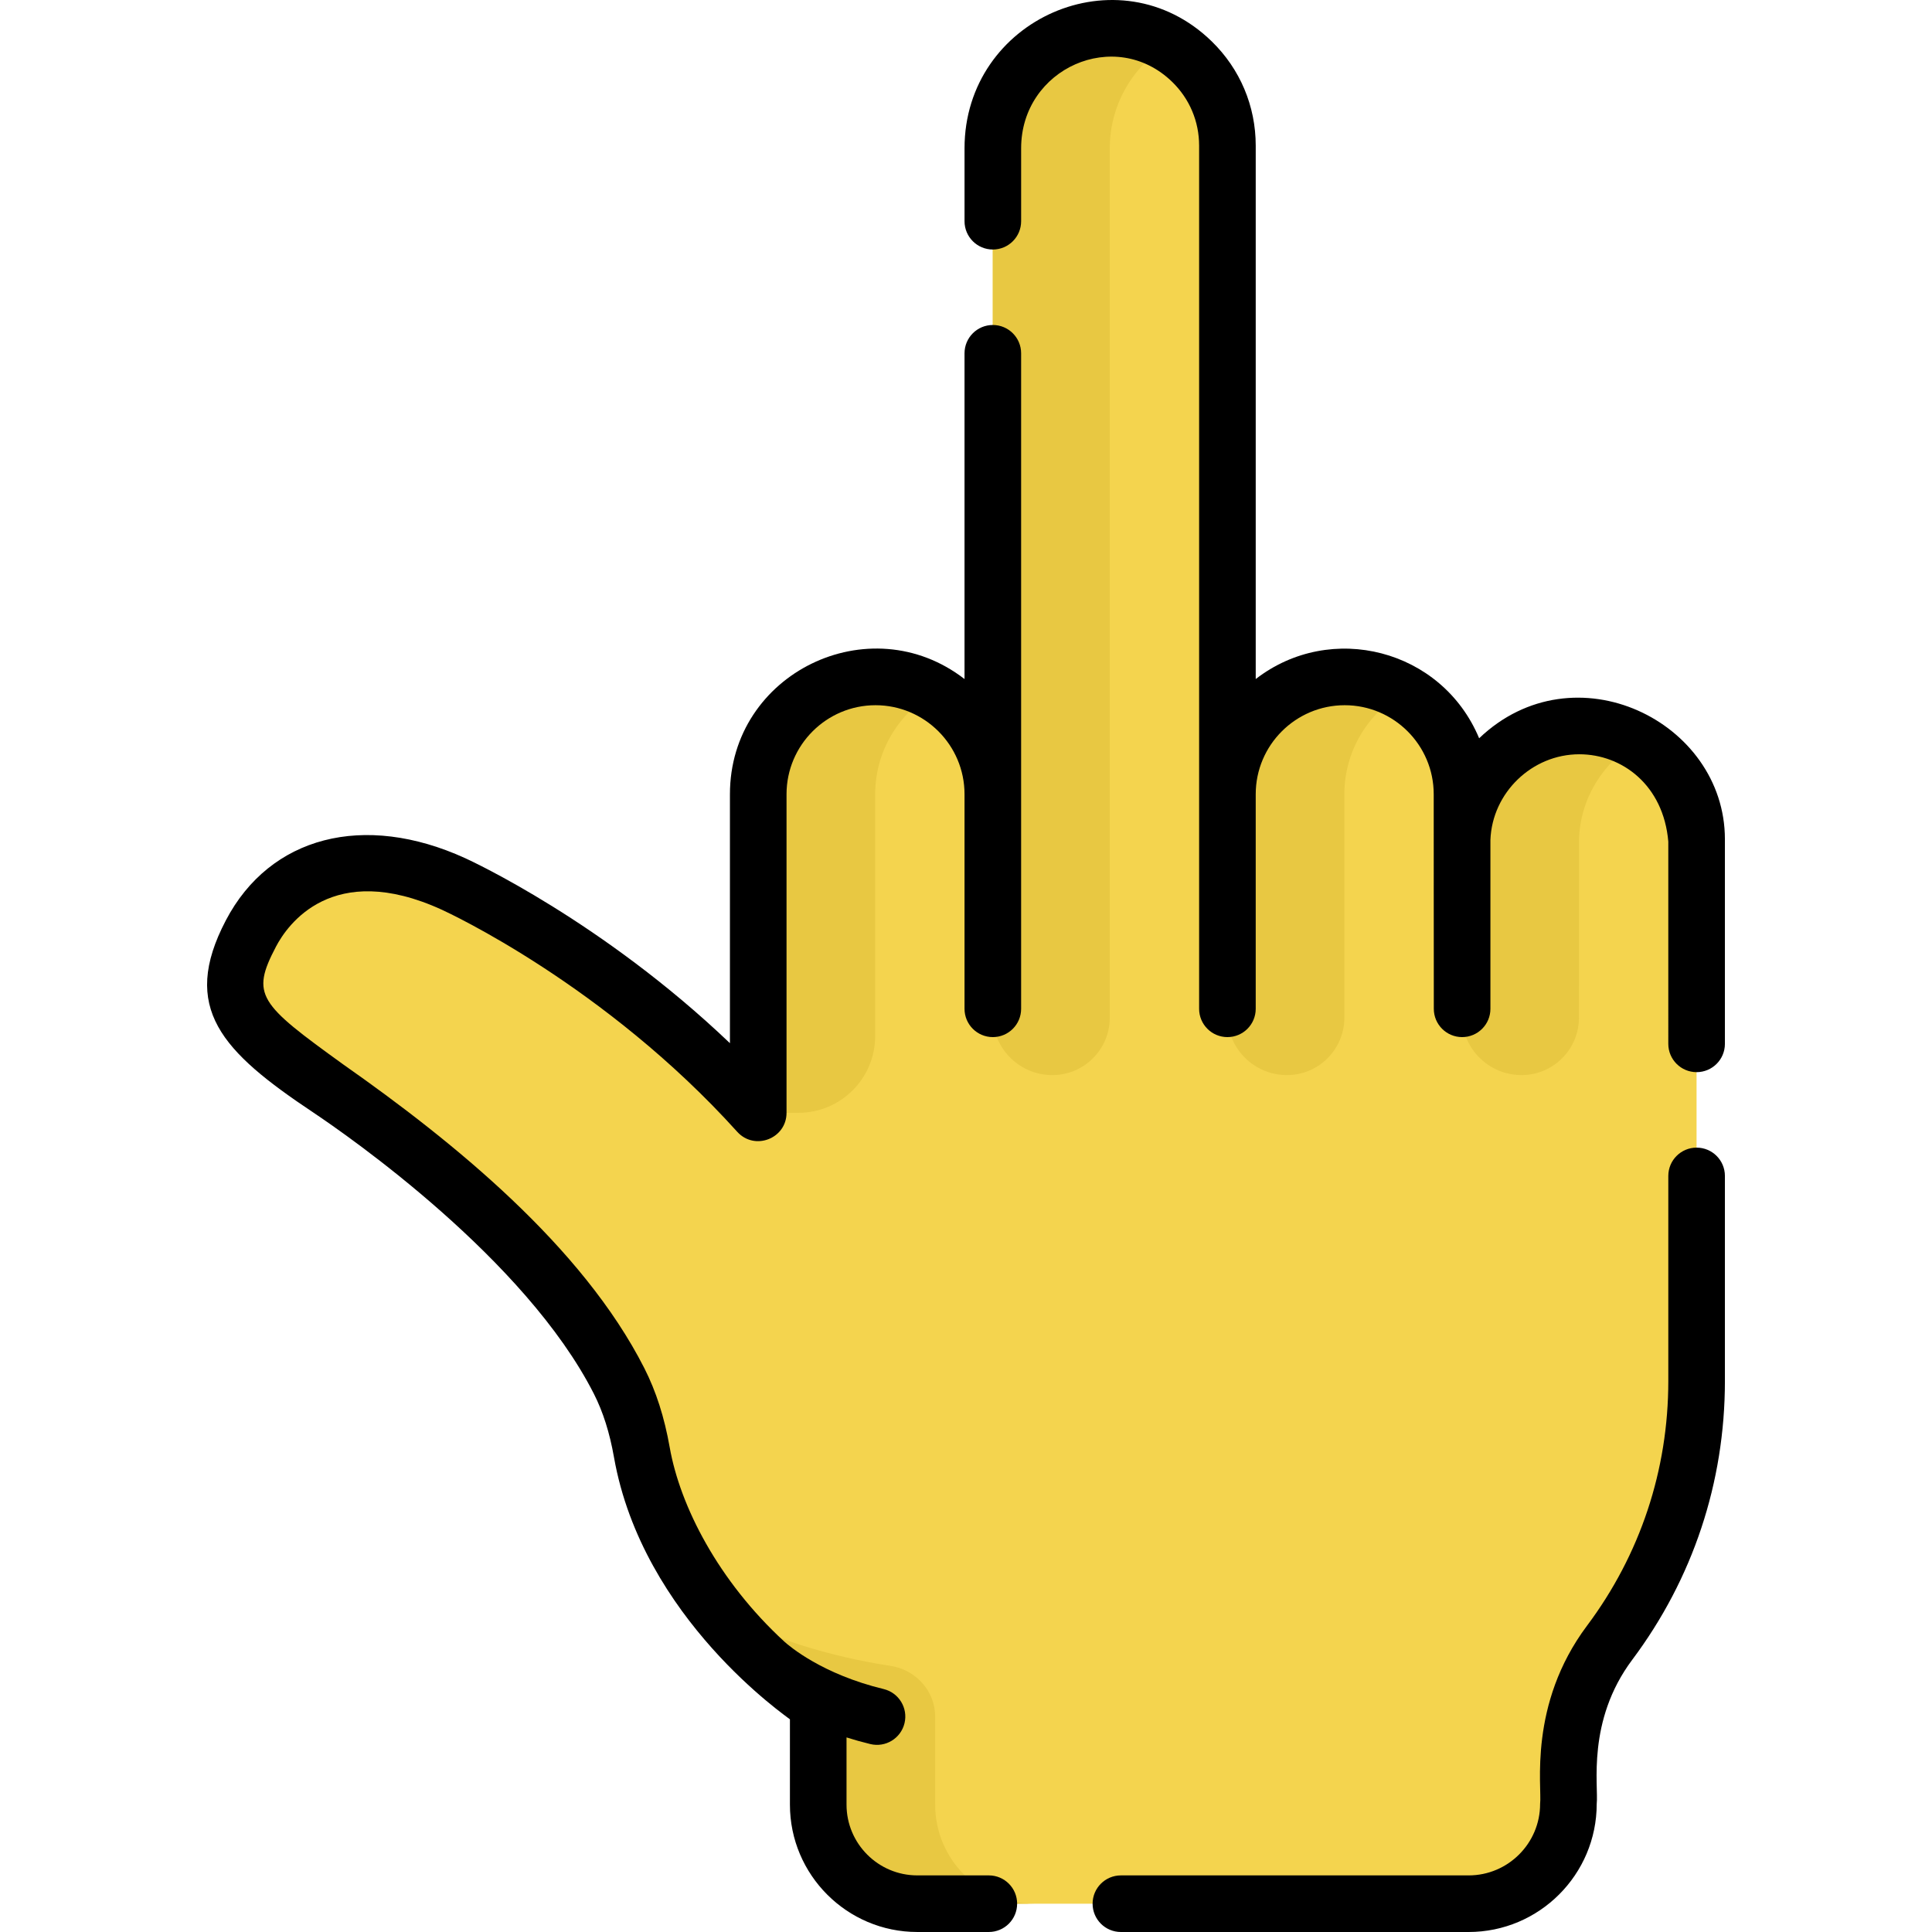 <?xml version="1.0" encoding="iso-8859-1"?>
<!-- Generator: Adobe Illustrator 19.0.0, SVG Export Plug-In . SVG Version: 6.00 Build 0)  -->
<svg version="1.1" id="Capa_1" xmlns="http://www.w3.org/2000/svg" xmlns:xlink="http://www.w3.org/1999/xlink" x="0px" y="0px"
	 viewBox="0 0 512.001 512.001" style="enable-background:new 0 0 512.001 512.001;" xml:space="preserve">
<path style="fill:#F4D44E;" d="M449.606,222.391h-0.026c-0.577-16.599-14.323-30.001-31.057-30.001l0,0
	c-16.733,0-30.48,13.402-31.057,30.001h-0.028v-11.917c0-17.096-13.988-31.084-31.084-31.084l0,0
	c-17.096,0-31.085,13.988-31.085,31.084V65.924c0,0.002,0,0.005,0,0.007c0-8.834,0-14.815,0-27.328
	c0-17.44-14.362-31.526-31.905-31.074c-16.961,0.437-30.264,14.806-30.264,31.774c0,8.269,0,17.015,0,26.628
	c0-0.004,0-0.008,0-0.011v144.555c0-17.096-13.988-31.084-31.085-31.084l0,0c-17.096,0-31.084,13.988-31.084,31.084
	c0,30.498,0,53.711,0,84.436c-35.807-39.682-77.948-59.372-80.758-60.655c-20.694-9.451-42.776-7.67-53.673,13.104
	c-10.012,19.089-1.401,25.321,20.212,40.915c1.186,0.856,56.448,36.527,77.348,77.704c8.36,16.469,3.223,23.568,16.875,47.399
	c14.213,24.809,32.62,35.633,35.892,38.538v26.337c0,14.496,11.751,26.249,26.249,26.249h146.114
	c14.605,0,26.445-11.84,26.445-26.445c0-0.226,0-9.635,0-9.218c0-12.043,3.711-23.861,10.929-33.501
	c27.524-36.761,22.447-73.798,23.044-77.874C449.606,337.465,449.606,243.544,449.606,222.391z"/>
<g>
	<path style="fill:#E8C842;" d="M247.828,478.252v-23.329c0-6.86-5.212-12.45-11.833-13.453c-9.723-1.472-30.353-5.609-46.92-15.801
		c17.294,22.761,27.753,20.917,27.753,33.49v19.094c0,14.496,11.751,26.249,26.249,26.249h31.001
		C259.579,504.501,247.828,492.749,247.828,478.252z"/>
	<path style="fill:#E8C842;" d="M200.932,210.474c0,22.701,0,67.438,0,84.436h10.636c11.247,0,20.365-9.117,20.365-20.365
		c0-23.405,0-41.181,0-64.072c0-11.46,6.29-21.517,15.584-26.906C226.986,171.661,200.932,186.602,200.932,210.474z"/>
	<path style="fill:#E8C842;" d="M293.626,7.523c-17.064,0.3-30.525,14.712-30.525,31.78v26.628c0-0.004,0-0.008,0-0.011
		c0,46.26,0,209.029,0,203.212c0,8.714,7.064,15.778,15.778,15.778l0,0c8.407,0,15.222-6.815,15.222-15.222
		c0-25.534,0-180.124,0-203.768c0,0.004,0,0.008,0,0.011c0-9.612,0-18.359,0-26.628c0-11.642,6.264-22.061,15.674-27.595
		C305.042,8.958,299.518,7.42,293.626,7.523z"/>
	<path style="fill:#E8C842;" d="M325.27,210.474v58.649c0,8.719,7.068,15.786,15.786,15.786l0,0c8.402,0,15.214-6.811,15.214-15.214
		v-59.222c0-11.46,6.29-21.517,15.584-26.906C348.039,171.22,325.27,188.854,325.27,210.474L325.27,210.474L325.27,210.474z"/>
	<path style="fill:#E8C842;" d="M423.946,192.884c0.002-0.002,0.003-0.005,0.005-0.007c-6.21-1.107-10.678,0.023-10.997,0.025l0,0
		c-14.114,2.583-24.976,14.775-25.487,29.489h-0.028v46.732c0,8.719,7.068,15.786,15.786,15.786l0,0
		c8.402,0,15.213-6.811,15.213-15.214l0.014-47.305l0,0c0.383-11.008,6.574-20.605,15.57-25.824
		C430.955,194.785,427.554,193.528,423.946,192.884z"/>
</g>
<path d="M391.989,195.648c-9.879-23.651-39.323-31.094-59.208-15.693V38.603c0-10.494-4.14-20.31-11.656-27.635
	c-24.635-24.008-65.514-5.925-65.514,28.334v19.323c0,4.143,3.357,7.5,7.5,7.5c4.143,0,7.5-3.357,7.5-7.5V39.303
	c0-21.218,24.962-32.285,40.043-17.591c4.596,4.479,7.126,10.477,7.126,16.892c0,25.85,0,202.943,0,228.739
	c0,4.143,3.357,7.5,7.5,7.5s7.5-3.357,7.5-7.5v-56.87c0-13.004,10.58-23.584,23.585-23.584s23.585,10.579,23.585,23.584
	c0.035,71.816-0.039-51.162,0.027,56.87c0,4.143,3.357,7.5,7.5,7.5s7.5-3.357,7.5-7.5v-44.774
	c0.479-12.512,11.027-22.679,23.557-22.679c11.323,0,22.305,8.146,23.584,23.142c0,6.506,0.001,52.396,0.001,53.6
	c0,4.143,3.357,7.5,7.5,7.5s7.5-3.357,7.5-7.5c0-0.11-0.001-54.347-0.001-54.24C457.119,191.185,417.223,171.556,391.989,195.648z"
	/>
<path d="M457.119,366.001v-54.368c0-4.143-3.357-7.5-7.5-7.5s-7.5,3.357-7.5,7.5v54.368c0,23.591-7.451,46.012-21.548,64.84
	c-15.632,20.879-11.897,42.841-12.426,47.215c0,10.446-8.498,18.945-18.944,18.945H297.05c-4.143,0-7.5,3.357-7.5,7.5
	s3.357,7.5,7.5,7.5h92.151c18.717,0,33.944-15.228,33.944-33.945c0.524-4.712-2.744-21.963,9.434-38.225
	C448.632,418.388,457.119,392.858,457.119,366.001z"/>
<path d="M59.869,243.876c-12.208,23.275-1.061,34.807,23.173,50.962c9.23,6.175,56.198,38.79,74.341,74.534
	c2.435,4.796,4.177,10.294,5.327,16.804c7.555,42.85,46.214,69.003,46.629,69.465v22.61c0,18.608,15.139,33.749,33.748,33.749
	h18.963c4.143,0,7.5-3.357,7.5-7.5s-3.357-7.5-7.5-7.5h-18.963c-10.337,0-18.748-8.41-18.748-18.748v-17.816
	c1.995,0.632,4.097,1.226,6.314,1.763c3.992,0.968,8.071-1.472,9.053-5.527c0.974-4.025-1.501-8.079-5.527-9.053
	c-16.267-3.934-24.932-11.311-26.357-12.604c-17.437-16.034-27.592-35.861-30.341-51.444c-1.411-7.987-3.609-14.852-6.723-20.986
	c-16.424-32.357-50.751-60.126-79.715-80.44c-22.425-16.183-24.655-18.404-17.891-31.301c2.961-5.643,14.873-23.028,43.916-9.766
	c1.75,0.799,43.255,20.012,78.306,58.857c4.604,5.099,13.068,1.813,13.068-5.024v-84.437c0-13.004,10.58-23.584,23.585-23.584
	c13.004,0,23.584,10.579,23.584,23.584v56.87c0,4.143,3.357,7.5,7.5,7.5c4.143,0,7.5-3.357,7.5-7.5c0-9.555,0-159.532,0-173.717
	c0-4.143-3.357-7.5-7.5-7.5c-4.143,0-7.5,3.357-7.5,7.5c0,13.067,0,75.948,0,86.328c-25.153-19.48-62.169-1.565-62.169,30.519
	v65.986c-33.694-32.166-68.494-48.273-70.144-49.026C96.44,215.169,71.542,221.622,59.869,243.876z"/>
<g>
</g>
<g>
</g>
<g>
</g>
<g>
</g>
<g>
</g>
<g>
</g>
<g>
</g>
<g>
</g>
<g>
</g>
<g>
</g>
<g>
</g>
<g>
</g>
<g>
</g>
<g>
</g>
<g>
</g>
</svg>
